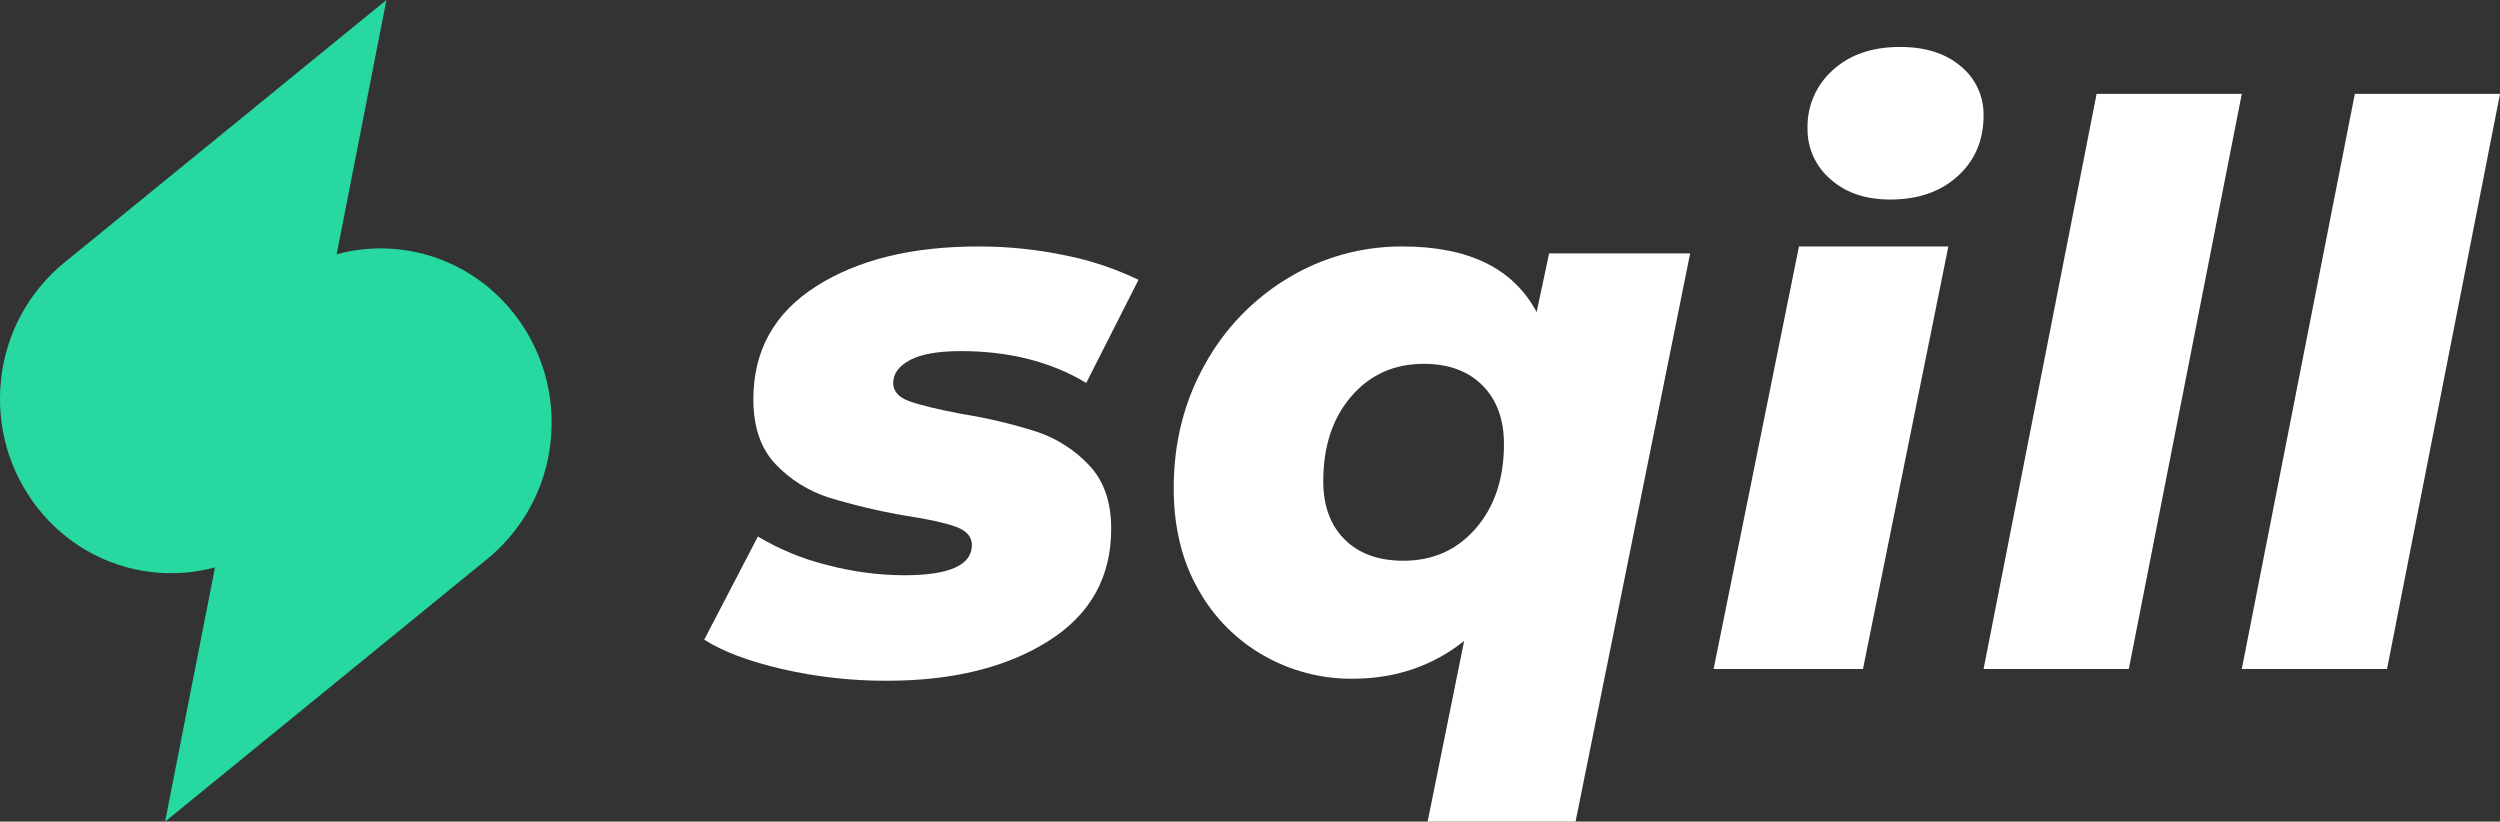 <svg width="213" height="70" viewBox="0 0 213 70" fill="none" xmlns="http://www.w3.org/2000/svg">
<rect x="0" y="0" width="213" height="70" fill="#333333" stroke="none"/>
<g clip-path="url(#clip0)">
<path d="M66.664 57.008C63.811 56.349 61.589 55.512 60 54.498L64.574 45.709C66.388 46.797 68.355 47.61 70.409 48.122C72.57 48.703 74.798 49.003 77.037 49.013C80.882 49.013 82.804 48.154 82.804 46.436C82.804 45.731 82.351 45.213 81.446 44.882C80.54 44.552 79.093 44.234 77.104 43.929C74.896 43.552 72.714 43.034 70.573 42.377C68.871 41.827 67.334 40.861 66.1 39.569C64.825 38.247 64.187 36.396 64.187 34.017C64.187 29.876 65.966 26.671 69.524 24.402C73.082 22.132 77.688 20.998 83.342 21C85.837 20.993 88.327 21.247 90.769 21.758C92.926 22.188 95.019 22.888 97 23.841L92.548 32.625C89.543 30.819 85.986 29.915 81.876 29.915C79.93 29.915 78.483 30.169 77.534 30.675C76.585 31.182 76.107 31.832 76.099 32.625C76.099 33.331 76.552 33.848 77.457 34.177C78.363 34.506 79.86 34.87 81.948 35.269C84.115 35.614 86.253 36.122 88.344 36.787C90.036 37.356 91.561 38.332 92.784 39.629C94.044 40.951 94.674 42.758 94.674 45.049C94.674 49.19 92.884 52.384 89.305 54.629C85.727 56.875 81.153 57.998 75.583 58C72.582 58.011 69.589 57.679 66.664 57.008Z" fill="white"/>
<path d="M144 21.592L134.237 70H121.634L124.745 54.607C122.049 56.757 118.865 57.831 115.192 57.829C112.576 57.84 110.003 57.171 107.729 55.888C105.375 54.564 103.436 52.621 102.125 50.274C100.708 47.818 100 44.924 100 41.591C100 37.733 100.877 34.235 102.632 31.098C104.293 28.05 106.743 25.495 109.729 23.697C112.674 21.911 116.063 20.977 119.514 21C125.131 21 128.934 22.864 130.923 26.591L131.983 21.592H144ZM114.568 45.964C115.783 47.173 117.453 47.776 119.576 47.775C122.095 47.775 124.151 46.853 125.745 45.01C127.338 43.167 128.136 40.778 128.138 37.842C128.138 35.734 127.529 34.068 126.312 32.842C125.095 31.616 123.425 31.001 121.304 30.998C118.785 30.998 116.729 31.92 115.135 33.763C113.541 35.606 112.744 38.017 112.742 40.998C112.744 43.103 113.352 44.759 114.568 45.964Z" fill="white"/>
<path d="M146 57H158.725L166 21H153.272L146 57Z" fill="white"/>
<path d="M167.053 5.641C165.76 4.546 164.037 3.998 161.884 4C159.513 4 157.607 4.654 156.165 5.962C154.742 7.226 153.951 9.051 154.002 10.95C153.977 12.604 154.69 14.183 155.948 15.261C157.239 16.42 158.941 17 161.052 17C163.42 17 165.336 16.334 166.801 15.004C168.266 13.673 168.999 11.957 168.999 9.857C169.037 8.228 168.319 6.672 167.053 5.641Z" fill="white"/>
<path d="M178.631 8H191L181.374 57H169L178.631 8Z" fill="white"/>
<path d="M200.631 8H213L203.374 57H191L200.631 8Z" fill="white"/>
<path d="M34.053 21.255C32.253 21.049 30.43 21.187 28.683 21.665L32.922 0L5.609 22.268L5.471 22.379C2.432 24.868 0.5 28.444 0.091 32.335C-0.802 40.486 4.954 47.834 12.95 48.745C14.75 48.951 16.573 48.813 18.32 48.338L14.067 70L41.528 47.612C44.568 45.124 46.501 41.547 46.909 37.656C47.8 29.514 42.042 22.166 34.053 21.255Z" fill="#28D8A1"/>
</g>
<defs>
<clipPath id="clip0">
<rect width="213" height="70" fill="white"/>
</clipPath>
</defs>
</svg>
